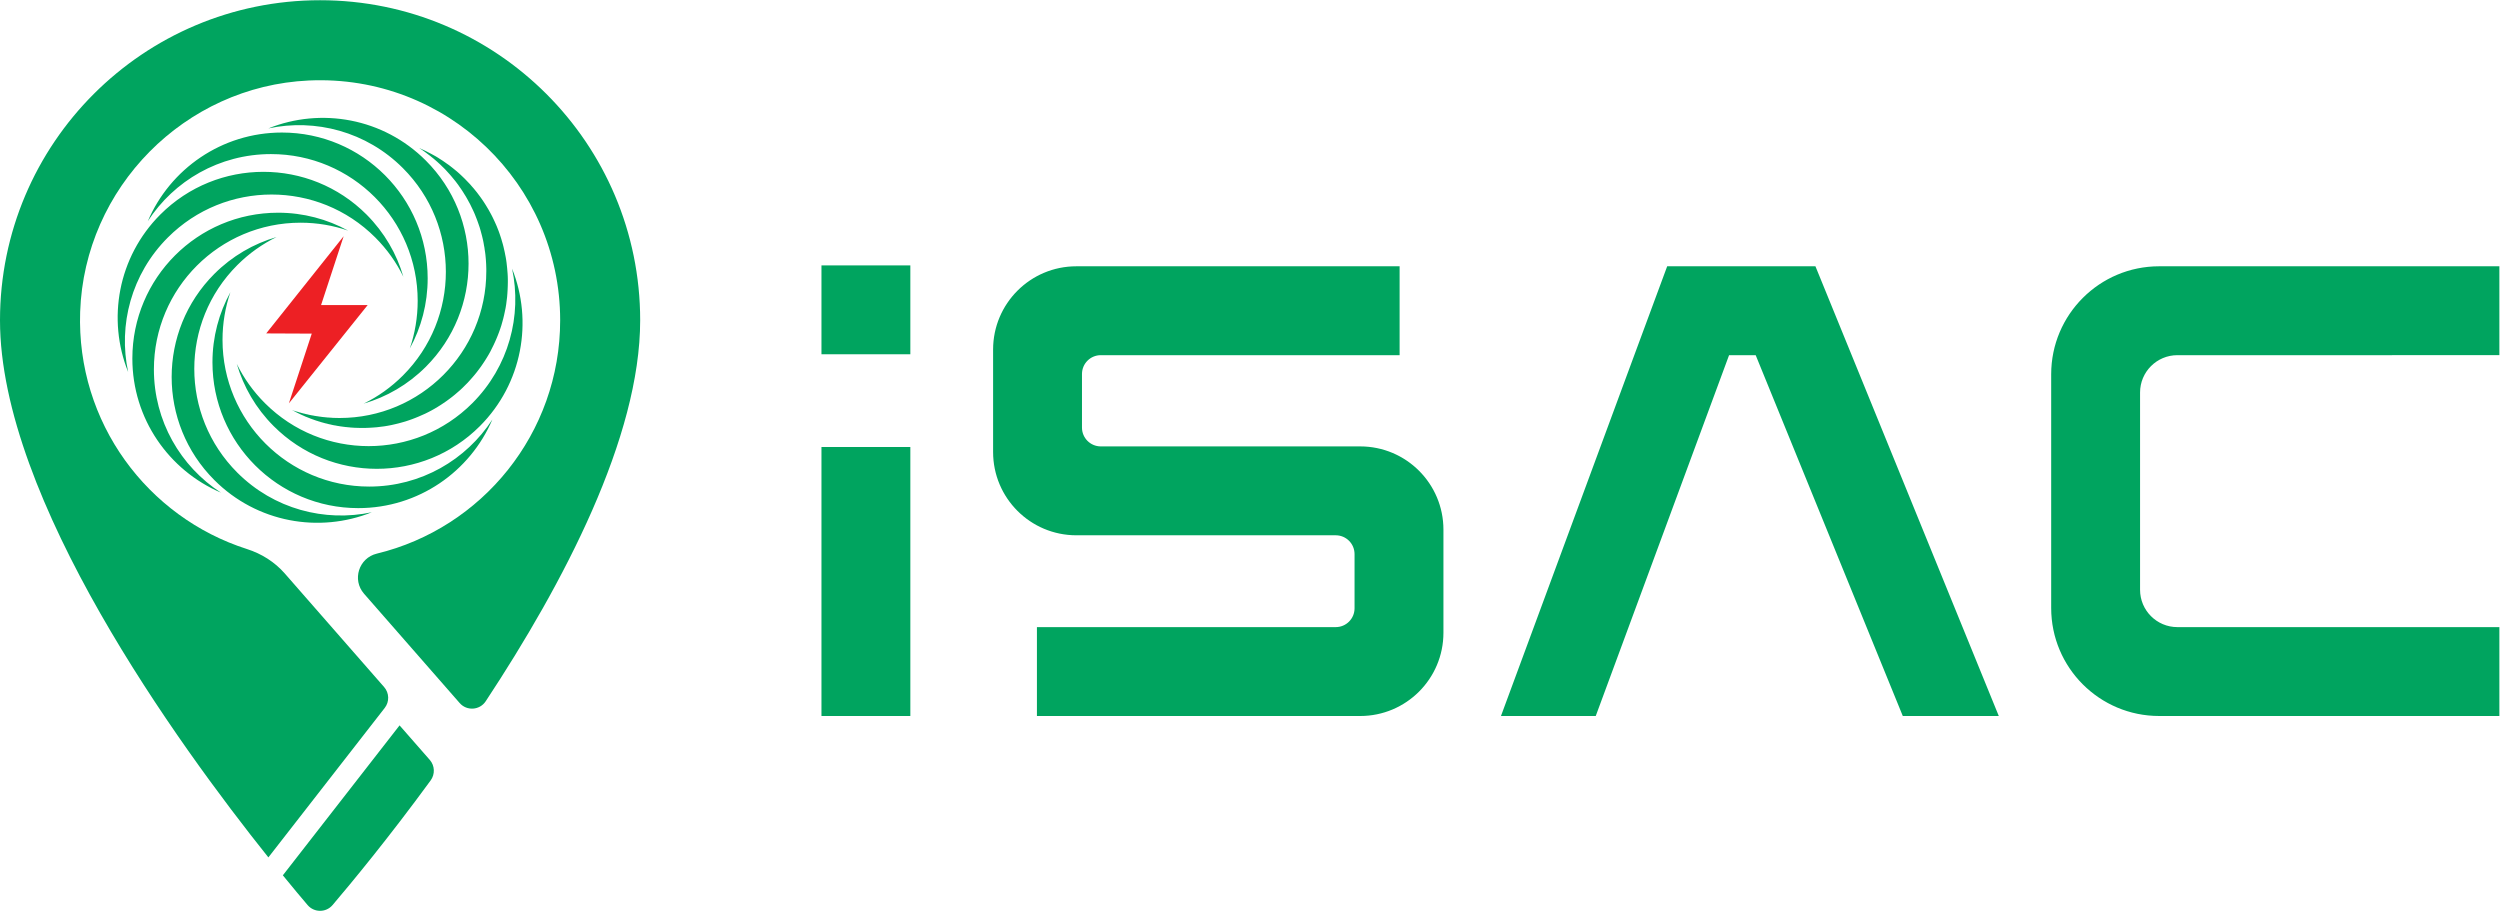 <?xml version="1.0" encoding="UTF-8" standalone="no"?>
<!-- Created with Inkscape (http://www.inkscape.org/) -->

<svg
   version="1.1"
   id="svg2"
   xml:space="preserve"
   width="960"
   height="349.76"
   viewBox="0 0 960 349.76"
   sodipodi:docname="d0e05ddcb5aaa211ab1d6dd1376a1383.ai"
   xmlns:inkscape="http://www.inkscape.org/namespaces/inkscape"
   xmlns:sodipodi="http://sodipodi.sourceforge.net/DTD/sodipodi-0.dtd"
   xmlns="http://www.w3.org/2000/svg"
   xmlns:svg="http://www.w3.org/2000/svg"><defs
     id="defs6"><clipPath
       clipPathUnits="userSpaceOnUse"
       id="clipPath16"><path
         d="M 0,0 H 720 V 262.321 H 0 Z"
         id="path14" /></clipPath><clipPath
       clipPathUnits="userSpaceOnUse"
       id="clipPath36"><path
         d="M 0,262.321 H 720 V 0 H 0 Z"
         id="path34" /></clipPath><clipPath
       clipPathUnits="userSpaceOnUse"
       id="clipPath44"><path
         d="m 76.69,194.34 h 29.23 V 146.19 H 76.69 Z"
         id="path42" /></clipPath></defs><sodipodi:namedview
     id="namedview4"
     pagecolor="#ffffff"
     bordercolor="#666666"
     borderopacity="1.0"
     inkscape:pageshadow="2"
     inkscape:pageopacity="0.0"
     inkscape:pagecheckerboard="0" /><g
     id="g8"
     inkscape:groupmode="layer"
     inkscape:label="d0e05ddcb5aaa211ab1d6dd1376a1383"
     transform="matrix(1.333,0,0,-1.333,-1.3333333e-4,349.761)"><g
       id="g10"><g
         id="g12"
         clip-path="url(#clipPath16)"><g
           id="g18"
           transform="translate(81.223,224.205)"><path
             d="m 0,0 c 23.183,0 41.977,-18.815 41.977,-41.998 0,-7.332 -1.86,-14.209 -5.147,-20.2 1.47,4.304 2.27,8.932 2.27,13.733 0,23.335 -18.923,42.258 -42.258,42.258 -14.878,0 -27.962,-7.699 -35.488,-19.334 C -32.245,-10.532 -17.366,0 0,0 m -3.914,1.189 c 15.138,6.099 33.11,3.007 45.372,-9.277 16.393,-16.393 16.393,-42.972 0,-59.386 -5.169,-5.169 -11.354,-8.716 -17.928,-10.619 4.087,1.99 7.915,4.693 11.31,8.088 16.501,16.501 16.501,43.253 0,59.754 C 24.33,0.281 9.624,4.087 -3.914,1.189 m 7.007,-81.185 c 0.064,-0.043 0.129,-0.065 0.194,-0.087 0.087,-0.021 0.152,-0.043 0.216,-0.065 0.065,-0.021 0.13,-0.043 0.195,-0.064 0.065,-0.022 0.13,-0.044 0.216,-0.065 0.065,-0.022 0.13,-0.044 0.195,-0.065 0.065,-0.022 0.13,-0.043 0.216,-0.065 0.065,-0.022 0.13,-0.022 0.195,-0.043 0.065,-0.022 0.13,-0.043 0.216,-0.065 0.065,-0.022 0.13,-0.043 0.195,-0.065 0.065,-0.022 0.13,-0.043 0.216,-0.065 0.065,-0.022 0.13,-0.043 0.195,-0.043 0.065,-0.022 0.129,-0.043 0.216,-0.065 0.065,-0.022 0.13,-0.043 0.195,-0.065 0.065,0 0.151,-0.022 0.216,-0.043 0.065,-0.022 0.13,-0.043 0.216,-0.065 0.065,0 0.13,-0.022 0.195,-0.043 0.065,-0.022 0.151,-0.043 0.216,-0.043 0.065,-0.022 0.13,-0.044 0.216,-0.065 0.065,0 0.13,-0.022 0.195,-0.044 0.086,-0.021 0.151,-0.021 0.216,-0.043 0.065,-0.022 0.152,-0.043 0.216,-0.043 0.065,-0.022 0.13,-0.043 0.217,-0.065 0.065,0 0.129,-0.022 0.194,-0.043 0.087,0 0.152,-0.022 0.217,-0.044 0.065,0 0.151,-0.021 0.216,-0.043 0.065,0 0.151,-0.021 0.216,-0.043 0.065,0 0.13,-0.022 0.216,-0.043 0.065,0 0.13,-0.022 0.217,-0.022 0.065,-0.022 0.129,-0.043 0.194,-0.043 0.087,-0.022 0.152,-0.022 0.217,-0.043 0.086,0 0.151,-0.022 0.216,-0.044 0.086,0 0.151,-0.021 0.216,-0.021 0.087,-0.022 0.151,-0.022 0.216,-0.044 0.065,0 0.152,-0.021 0.217,-0.021 0.065,-0.022 0.151,-0.022 0.216,-0.044 0.065,0 0.151,-0.021 0.216,-0.021 0.065,-0.022 0.152,-0.022 0.216,-0.043 0.087,0 0.152,-0.022 0.217,-0.022 0.086,0 0.151,-0.022 0.216,-0.022 0.087,-0.021 0.151,-0.021 0.216,-0.043 0.087,0 0.152,0 0.216,-0.022 0.087,0 0.152,-0.021 0.238,-0.021 0.065,0 0.13,-0.022 0.217,-0.022 0.064,0 0.129,-0.021 0.216,-0.021 0.065,0 0.151,-0.022 0.216,-0.022 0.065,0 0.152,-0.022 0.216,-0.022 0.087,0 0.152,-0.021 0.217,-0.021 0.086,0 0.151,0 0.216,-0.022 h 0.238 c 0.065,-0.021 0.151,-0.021 0.216,-0.021 0.065,0 0.151,-0.022 0.216,-0.022 h 0.217 c 0.086,-0.022 0.151,-0.022 0.237,-0.022 0.065,0 0.152,0 0.217,-0.021 h 0.454 c 0.065,0 0.13,-0.022 0.216,-0.022 h 0.671 c 0.064,0 0.151,-0.022 0.216,-0.022 h 0.454 c 23.335,0 42.258,18.923 42.258,42.258 v 0.714 c 0,0.216 -0.022,0.454 -0.022,0.692 0,0.216 -0.021,0.454 -0.021,0.692 -0.022,0.216 -0.022,0.454 -0.043,0.671 -0.022,0.238 -0.022,0.454 -0.044,0.692 -0.021,0.237 -0.043,0.454 -0.065,0.692 -0.021,0.216 -0.043,0.432 -0.064,0.67 -0.044,0.216 -0.065,0.454 -0.087,0.67 -0.043,0.217 -0.065,0.455 -0.108,0.671 -0.022,0.238 -0.065,0.454 -0.087,0.67 -0.043,0.217 -0.086,0.455 -0.129,0.671 -0.022,0.216 -0.065,0.432 -0.108,0.649 -0.044,0.237 -0.087,0.454 -0.13,0.67 -0.065,0.216 -0.108,0.432 -0.152,0.649 -0.043,0.216 -0.108,0.432 -0.151,0.649 -0.065,0.216 -0.108,0.432 -0.173,0.648 -0.043,0.217 -0.108,0.433 -0.173,0.649 -0.065,0.216 -0.13,0.433 -0.173,0.627 -0.065,0.217 -0.13,0.433 -0.195,0.649 -0.065,0.195 -0.151,0.411 -0.216,0.627 -0.065,0.195 -0.13,0.411 -0.216,0.627 -0.065,0.195 -0.13,0.411 -0.216,0.606 -0.065,0.216 -0.152,0.411 -0.238,0.627 -0.065,0.195 -0.152,0.411 -0.238,0.606 -0.087,0.216 -0.152,0.411 -0.238,0.605 -0.087,0.216 -0.173,0.411 -0.26,0.606 -0.086,0.194 -0.194,0.411 -0.281,0.605 -0.086,0.195 -0.173,0.39 -0.281,0.584 -0.086,0.195 -0.173,0.389 -0.281,0.584 -0.087,0.195 -0.195,0.389 -0.281,0.584 -0.108,0.195 -0.217,0.389 -0.325,0.584 -0.086,0.195 -0.194,0.389 -0.302,0.562 -0.109,0.195 -0.217,0.389 -0.325,0.584 -0.108,0.173 -0.216,0.368 -0.324,0.562 -0.108,0.173 -0.216,0.368 -0.346,0.541 -0.108,0.195 -0.217,0.368 -0.346,0.562 -0.108,0.173 -0.216,0.346 -0.346,0.541 -0.13,0.173 -0.238,0.346 -0.368,0.541 -0.108,0.173 -0.238,0.346 -0.368,0.519 -0.129,0.194 -0.237,0.367 -0.367,0.54 -0.13,0.173 -0.26,0.346 -0.389,0.519 -0.13,0.174 -0.26,0.346 -0.39,0.519 -0.129,0.152 -0.281,0.325 -0.411,0.498 -0.129,0.173 -0.259,0.346 -0.411,0.497 -0.129,0.173 -0.281,0.346 -0.41,0.498 -0.152,0.173 -0.282,0.324 -0.433,0.497 -0.13,0.151 -0.281,0.325 -0.433,0.476 -0.129,0.151 -0.281,0.324 -0.432,0.476 -0.151,0.151 -0.303,0.302 -0.433,0.475 -0.151,0.152 -0.302,0.303 -0.454,0.455 -0.151,0.151 -0.303,0.302 -0.475,0.454 l -0.455,0.454 c -0.151,0.151 -0.324,0.281 -0.476,0.432 -0.151,0.152 -0.324,0.303 -0.475,0.433 -0.173,0.151 -0.325,0.281 -0.498,0.432 -0.151,0.13 -0.324,0.282 -0.475,0.411 -0.173,0.152 -0.346,0.282 -0.519,0.411 -0.152,0.152 -0.325,0.281 -0.498,0.411 -0.173,0.13 -0.346,0.26 -0.519,0.389 l -0.519,0.39 c -0.173,0.129 -0.346,0.259 -0.519,0.389 -0.173,0.13 -0.346,0.238 -0.519,0.368 -0.195,0.129 -0.368,0.238 -0.541,0.367 -0.173,0.13 -0.367,0.238 -0.54,0.368 0.238,-0.108 0.454,-0.216 0.692,-0.324 0.238,-0.087 0.475,-0.195 0.692,-0.303 0.238,-0.108 0.454,-0.216 0.692,-0.346 0.216,-0.108 0.454,-0.216 0.67,-0.346 0.238,-0.108 0.454,-0.217 0.671,-0.346 0.238,-0.13 0.454,-0.238 0.67,-0.368 0.216,-0.13 0.454,-0.238 0.671,-0.368 0.216,-0.129 0.432,-0.259 0.648,-0.389 0.216,-0.13 0.433,-0.281 0.627,-0.411 0.217,-0.129 0.433,-0.281 0.649,-0.411 0.195,-0.129 0.411,-0.281 0.627,-0.432 0.195,-0.13 0.411,-0.281 0.606,-0.433 0.216,-0.129 0.411,-0.281 0.627,-0.432 0.195,-0.152 0.389,-0.303 0.584,-0.454 0.216,-0.152 0.411,-0.325 0.606,-0.476 0.194,-0.152 0.389,-0.303 0.584,-0.476 0.194,-0.151 0.389,-0.324 0.583,-0.476 0.173,-0.173 0.368,-0.346 0.563,-0.497 0.173,-0.173 0.367,-0.346 0.562,-0.519 0.173,-0.173 0.368,-0.346 0.541,-0.519 0.173,-0.173 0.367,-0.346 0.54,-0.519 0.173,-0.173 0.346,-0.346 0.519,-0.541 0.195,-0.173 0.368,-0.346 0.519,-0.54 0.173,-0.174 0.346,-0.368 0.519,-0.541 0.173,-0.195 0.346,-0.39 0.498,-0.584 0.173,-0.173 0.324,-0.368 0.497,-0.562 0.152,-0.195 0.325,-0.39 0.476,-0.584 0.173,-0.195 0.324,-0.39 0.476,-0.584 0.151,-0.195 0.303,-0.411 0.454,-0.606 0.151,-0.194 0.303,-0.389 0.454,-0.605 0.151,-0.195 0.303,-0.411 0.433,-0.606 0.151,-0.216 0.302,-0.411 0.432,-0.627 0.152,-0.216 0.281,-0.433 0.411,-0.627 0.151,-0.216 0.281,-0.433 0.411,-0.649 0.13,-0.216 0.259,-0.433 0.389,-0.649 0.13,-0.216 0.26,-0.432 0.389,-0.649 0.13,-0.216 0.26,-0.432 0.368,-0.67 0.13,-0.216 0.238,-0.433 0.368,-0.67 0.108,-0.217 0.238,-0.433 0.346,-0.671 0.108,-0.216 0.216,-0.454 0.324,-0.67 0.13,-0.238 0.238,-0.476 0.325,-0.692 0.108,-0.238 0.216,-0.476 0.324,-0.714 0.108,-0.216 0.195,-0.454 0.303,-0.692 0.086,-0.238 0.194,-0.476 0.281,-0.714 0.086,-0.238 0.195,-0.475 0.281,-0.713 0.087,-0.238 0.173,-0.476 0.26,-0.736 0.086,-0.238 0.151,-0.475 0.237,-0.713 0.087,-0.26 0.174,-0.498 0.238,-0.736 0.087,-0.259 0.152,-0.497 0.217,-0.757 0.086,-0.237 0.151,-0.475 0.216,-0.735 0.065,-0.259 0.13,-0.497 0.195,-0.757 0.064,-0.238 0.129,-0.497 0.172,-0.757 0.065,-0.259 0.13,-0.497 0.174,-0.757 0.064,-0.259 0.108,-0.519 0.151,-0.778 0.065,-0.238 0.108,-0.498 0.151,-0.757 0.044,-0.26 0.087,-0.519 0.13,-0.779 0.043,-0.259 0.065,-0.519 0.108,-0.778 0.022,-0.281 0.065,-0.541 0.087,-0.8 0.043,-0.26 0.065,-0.519 0.086,-0.779 0.022,-0.281 0.043,-0.541 0.065,-0.8 0.022,-0.26 0.043,-0.541 0.065,-0.8 0,-0.281 0.022,-0.541 0.043,-0.8 0,-0.282 0,-0.541 0.022,-0.822 v -0.8 c 0,-0.368 0,-0.736 -0.022,-1.082 0,-0.367 -0.021,-0.735 -0.043,-1.081 0,-0.368 -0.022,-0.714 -0.065,-1.081 -0.022,-0.346 -0.043,-0.692 -0.086,-1.06 -0.044,-0.346 -0.087,-0.692 -0.13,-1.038 -0.043,-0.368 -0.087,-0.714 -0.13,-1.06 -0.065,-0.346 -0.13,-0.692 -0.173,-1.038 -0.065,-0.346 -0.13,-0.692 -0.216,-1.038 -0.065,-0.324 -0.13,-0.67 -0.217,-1.016 -0.064,-0.325 -0.151,-0.671 -0.237,-0.995 -0.087,-0.346 -0.173,-0.671 -0.282,-1.017 -0.086,-0.324 -0.194,-0.648 -0.281,-0.994 -0.108,-0.325 -0.216,-0.649 -0.324,-0.974 -0.108,-0.324 -0.216,-0.648 -0.346,-0.973 -0.108,-0.324 -0.238,-0.627 -0.368,-0.951 -0.129,-0.325 -0.259,-0.628 -0.389,-0.952 -0.13,-0.324 -0.259,-0.627 -0.411,-0.93 -0.13,-0.324 -0.281,-0.627 -0.432,-0.93 -0.13,-0.303 -0.282,-0.605 -0.455,-0.908 -0.151,-0.303 -0.302,-0.606 -0.454,-0.909 -0.173,-0.302 -0.346,-0.583 -0.497,-0.886 -0.173,-0.281 -0.346,-0.584 -0.519,-0.865 -0.173,-0.281 -0.368,-0.584 -0.541,-0.865 -0.173,-0.281 -0.367,-0.563 -0.562,-0.844 -0.173,-0.281 -0.368,-0.562 -0.562,-0.822 -0.195,-0.281 -0.411,-0.562 -0.606,-0.821 -0.195,-0.26 -0.411,-0.541 -0.606,-0.801 -0.216,-0.259 -0.432,-0.519 -0.627,-0.778 -0.216,-0.26 -0.432,-0.519 -0.67,-0.779 -0.216,-0.259 -0.433,-0.497 -0.671,-0.757 -0.216,-0.237 -0.454,-0.497 -0.67,-0.735 -0.238,-0.238 -0.476,-0.476 -0.714,-0.713 -0.237,-0.238 -0.475,-0.476 -0.713,-0.714 -0.238,-0.238 -0.498,-0.454 -0.736,-0.692 -0.259,-0.216 -0.497,-0.433 -0.756,-0.649 -0.26,-0.238 -0.52,-0.454 -0.779,-0.67 -0.26,-0.195 -0.519,-0.411 -0.779,-0.628 -0.259,-0.194 -0.54,-0.41 -0.8,-0.605 -0.281,-0.216 -0.54,-0.411 -0.822,-0.606 -0.259,-0.194 -0.54,-0.389 -0.821,-0.562 -0.282,-0.195 -0.563,-0.389 -0.844,-0.562 -0.281,-0.195 -0.584,-0.368 -0.865,-0.541 -0.281,-0.173 -0.584,-0.346 -0.865,-0.519 -0.303,-0.173 -0.605,-0.324 -0.887,-0.497 -0.302,-0.152 -0.605,-0.303 -0.908,-0.476 l -0.908,-0.454 c -0.303,-0.13 -0.606,-0.281 -0.93,-0.411 -0.303,-0.152 -0.627,-0.281 -0.93,-0.411 -0.325,-0.152 -0.627,-0.281 -0.952,-0.389 -0.324,-0.13 -0.627,-0.26 -0.951,-0.368 -0.325,-0.13 -0.649,-0.238 -0.973,-0.346 -0.325,-0.108 -0.649,-0.216 -0.974,-0.324 -0.346,-0.087 -0.67,-0.195 -0.994,-0.282 -0.346,-0.108 -0.671,-0.194 -1.017,-0.281 -0.324,-0.086 -0.67,-0.173 -0.995,-0.238 -0.346,-0.086 -0.692,-0.151 -1.038,-0.237 -0.324,-0.065 -0.67,-0.13 -1.016,-0.195 -0.346,-0.065 -0.692,-0.108 -1.038,-0.173 -0.346,-0.043 -0.692,-0.087 -1.06,-0.13 -0.346,-0.043 -0.692,-0.086 -1.038,-0.13 -0.368,-0.043 -0.714,-0.065 -1.081,-0.086 -0.346,-0.043 -0.692,-0.065 -1.06,-0.065 -0.368,-0.022 -0.714,-0.043 -1.081,-0.043 C 23.811,-85.1 23.443,-85.1 23.075,-85.1 h -0.692 c -0.108,0 -0.216,0 -0.324,0.022 h -0.346 c -0.108,0 -0.238,0 -0.346,0.021 h -0.346 c -0.108,0 -0.216,0.022 -0.325,0.022 -0.108,0 -0.238,0.022 -0.346,0.022 -0.108,0 -0.216,0.021 -0.324,0.021 -0.13,0 -0.238,0.022 -0.346,0.022 -0.108,0.021 -0.216,0.021 -0.324,0.043 -0.13,0 -0.238,0 -0.346,0.022 -0.109,0 -0.217,0.021 -0.325,0.043 -0.13,0 -0.238,0.022 -0.346,0.022 -0.108,0.021 -0.216,0.021 -0.324,0.043 -0.108,0.021 -0.217,0.021 -0.346,0.043 -0.108,0.022 -0.216,0.022 -0.325,0.043 -0.108,0.022 -0.216,0.022 -0.324,0.044 -0.108,0.021 -0.216,0.043 -0.324,0.043 -0.109,0.021 -0.217,0.043 -0.346,0.065 -0.109,0.021 -0.217,0.021 -0.325,0.043 l -0.324,0.065 c -0.108,0.021 -0.217,0.043 -0.325,0.065 -0.108,0 -0.216,0.021 -0.324,0.043 l -0.324,0.065 c -0.109,0.022 -0.217,0.043 -0.325,0.065 -0.108,0.021 -0.216,0.065 -0.324,0.086 -0.108,0.022 -0.217,0.043 -0.325,0.065 -0.108,0.022 -0.194,0.043 -0.302,0.065 -0.109,0.043 -0.217,0.065 -0.325,0.087 -0.108,0.021 -0.216,0.043 -0.324,0.086 -0.108,0.022 -0.216,0.043 -0.325,0.065 -0.086,0.043 -0.194,0.065 -0.302,0.086 -0.109,0.022 -0.217,0.065 -0.325,0.087 -0.108,0.021 -0.216,0.065 -0.303,0.086 -0.108,0.044 -0.216,0.065 -0.324,0.087 -0.108,0.043 -0.216,0.065 -0.303,0.108 -0.108,0.022 -0.216,0.065 -0.324,0.087 -0.108,0.043 -0.195,0.064 -0.303,0.108 -0.108,0.021 -0.216,0.065 -0.303,0.086 -0.108,0.043 -0.216,0.065 -0.324,0.108 -0.087,0.044 -0.195,0.065 -0.303,0.108 -0.108,0.044 -0.194,0.065 -0.303,0.109 -0.108,0.043 -0.194,0.065 -0.302,0.108 -0.108,0.043 -0.217,0.065 -0.303,0.108 -0.108,0.043 -0.216,0.086 -0.303,0.108 -0.108,0.043 -0.216,0.086 -0.303,0.13 -0.108,0.043 -0.216,0.065 -0.302,0.108 -0.109,0.043 -0.195,0.086 -0.303,0.13 -0.108,0.043 -0.195,0.086 -0.303,0.108 -0.086,0.043 -0.195,0.086 -0.303,0.129 -0.086,0.044 -0.194,0.087 -0.281,0.13 -0.108,0.044 -0.195,0.087 -0.303,0.13 -0.086,0.043 -0.194,0.087 -0.281,0.13 -0.108,0.043 -0.216,0.086 -0.303,0.13 -0.108,0.064 -0.194,0.108 -0.302,0.151 -0.087,0.043 -0.173,0.087 -0.281,0.13 -0.087,0.043 -0.195,0.086 -0.282,0.151 -0.108,0.043 -0.194,0.087 -0.302,0.13 -0.087,0.043 -0.173,0.108 -0.282,0.151 -0.086,0.044 -0.194,0.087 -0.281,0.152 -0.086,0.043 -0.194,0.086 -0.281,0.151 -0.108,0.043 -0.194,0.086 -0.281,0.151 -0.108,0.044 -0.195,0.087 -0.281,0.152 0.065,-0.022 0.13,-0.043 0.195,-0.065 m -8.002,2.033 c 16.501,-16.501 43.253,-16.501 59.754,0 10.51,10.532 14.338,25.216 11.44,38.754 6.077,-15.138 2.984,-33.088 -9.278,-45.372 -16.393,-16.393 -42.993,-16.393 -59.386,0 -5.19,5.19 -8.715,11.376 -10.64,17.928 2.011,-4.087 4.714,-7.915 8.11,-11.31 m -9.948,31.964 c -1.471,-4.304 -2.271,-8.932 -2.271,-13.733 0,-23.335 18.923,-42.258 42.258,-42.258 14.879,0 27.963,7.699 35.489,19.334 -6.402,-15.009 -21.302,-25.541 -38.647,-25.541 -23.183,0 -41.998,18.815 -41.998,41.999 0,7.331 1.881,14.208 5.169,20.199 m -4.628,5.276 c 5.168,5.169 11.353,8.716 17.928,10.619 -4.088,-2.011 -7.915,-4.693 -11.311,-8.088 -16.522,-16.501 -16.522,-43.253 0,-59.776 10.511,-10.51 25.195,-14.316 38.755,-11.418 -15.139,-6.099 -33.11,-3.006 -45.372,9.277 -16.393,16.393 -16.393,42.972 0,59.386 m 18.382,17.626 c 7.31,0 14.187,-1.881 20.178,-5.169 -4.304,1.492 -8.911,2.293 -13.712,2.293 -23.335,0 -42.258,-18.923 -42.258,-42.258 0,-14.879 7.678,-27.963 19.313,-35.511 -15.009,6.423 -25.519,21.302 -25.519,38.647 0,23.205 18.793,41.998 41.998,41.998 m -33.932,-0.519 c 16.393,16.393 42.993,16.393 59.386,0 5.169,-5.19 8.716,-11.376 10.619,-17.928 -1.99,4.087 -4.693,7.915 -8.088,11.31 -16.501,16.501 -43.253,16.501 -59.754,0 -10.532,-10.532 -14.339,-25.216 -11.441,-38.754 -6.077,15.138 -2.984,33.088 9.278,45.372"
             style="fill:#00a45f;fill-opacity:1;fill-rule:evenodd;stroke:none"
             id="path20" /></g><g
           id="g22"
           transform="translate(104.87,91.349)"><path
             d="m 0,0 27.543,-31.483 c 2.056,-2.352 5.784,-2.102 7.505,0.505 22.508,34.116 44.499,76.062 44.499,109.741 0,50.93 -41.29,92.209 -92.208,92.209 -50.919,0 -92.209,-41.279 -92.209,-92.209 0,-51.391 51.214,-122.051 77.311,-154.717 L 5.96,-32.898 c 1.391,1.787 1.319,4.309 -0.173,6.014 L -22.83,5.831 c -2.902,3.317 -6.692,5.7 -10.891,7.04 -28.627,9.142 -49.151,36.416 -48.058,68.321 1.225,35.764 30.101,65.009 65.847,66.655 39.682,1.827 72.43,-29.793 72.43,-69.084 C 56.498,46.197 33.99,18.887 3.676,11.551 -1.501,10.298 -3.507,4.01 0,0 m 10.234,-37.925 -33.623,-43.191 c 2.892,-3.549 5.319,-6.442 7.129,-8.567 1.888,-2.217 5.301,-2.222 7.19,-0.005 5.339,6.271 16.061,19.219 28.26,35.908 1.307,1.788 1.206,4.246 -0.252,5.912 z"
             style="fill:#00a45f;fill-opacity:1;fill-rule:nonzero;stroke:none"
             id="path24" /></g><g
           id="g26"
           transform="translate(533.421,160.07)"><path
             d="M 0,0 -10.445,25.606 H -25.87 -38.101 -53.151 L -62.627,0 -101.036,-103.945 h 27.303 L -35.324,0 h 7.669 L 14.72,-103.945 h 27.655 z m -221.732,-20.856 v 15.437 c 0,2.994 2.428,5.422 5.422,5.422 h 86.078 v 25.604 h -93.118 c -13.247,0 -23.986,-10.739 -23.986,-23.986 v -29.518 c 0,-13.247 10.739,-23.986 23.986,-23.986 h 74.718 c 2.994,0 5.421,-2.427 5.421,-5.422 v -15.611 c 0,-2.995 -2.427,-5.421 -5.421,-5.421 h -86.078 v -25.606 h 93.118 c 13.247,0 23.986,10.739 23.986,23.987 v 29.692 c 0,13.247 -10.739,23.986 -23.986,23.986 h -74.718 c -2.994,0 -5.422,2.427 -5.422,5.422 M 186.579,0.003 V 25.607 H 88.578 c -17.182,0 -31.111,-13.929 -31.111,-31.111 v -67.327 c 0,-17.183 13.929,-31.112 31.111,-31.112 h 98.001 v 25.606 H 93.828 c -5.941,0 -10.757,4.815 -10.757,10.756 v 56.827 c 0,5.941 4.816,10.757 10.757,10.757 z M -271.176,25.869 H -296.78 V 0.265 h 25.604 z m 0,-129.812 h -25.604 v 77.494 h 25.604 z"
             style="fill:#00a45f;fill-opacity:1;fill-rule:nonzero;stroke:none"
             id="path28" /></g></g></g><g
       id="g30"><g
         id="g32"
         clip-path="url(#clipPath36)"><g
           id="g38"><g
             id="g40" /><g
             id="g52"><g
               clip-path="url(#clipPath44)"
               id="g50"><g
                 transform="translate(105.92,174.51)"
                 id="g48"><path
                   d="m 0,0 -22.7,-28.32 6.59,20.09 -13.12,0.06 22.31,28 -6.5,-19.81 V 0 Z"
                   style="fill:#ed2024;fill-opacity:1;fill-rule:nonzero;stroke:none"
                   id="path46" /></g></g></g></g></g></g></g></svg>
